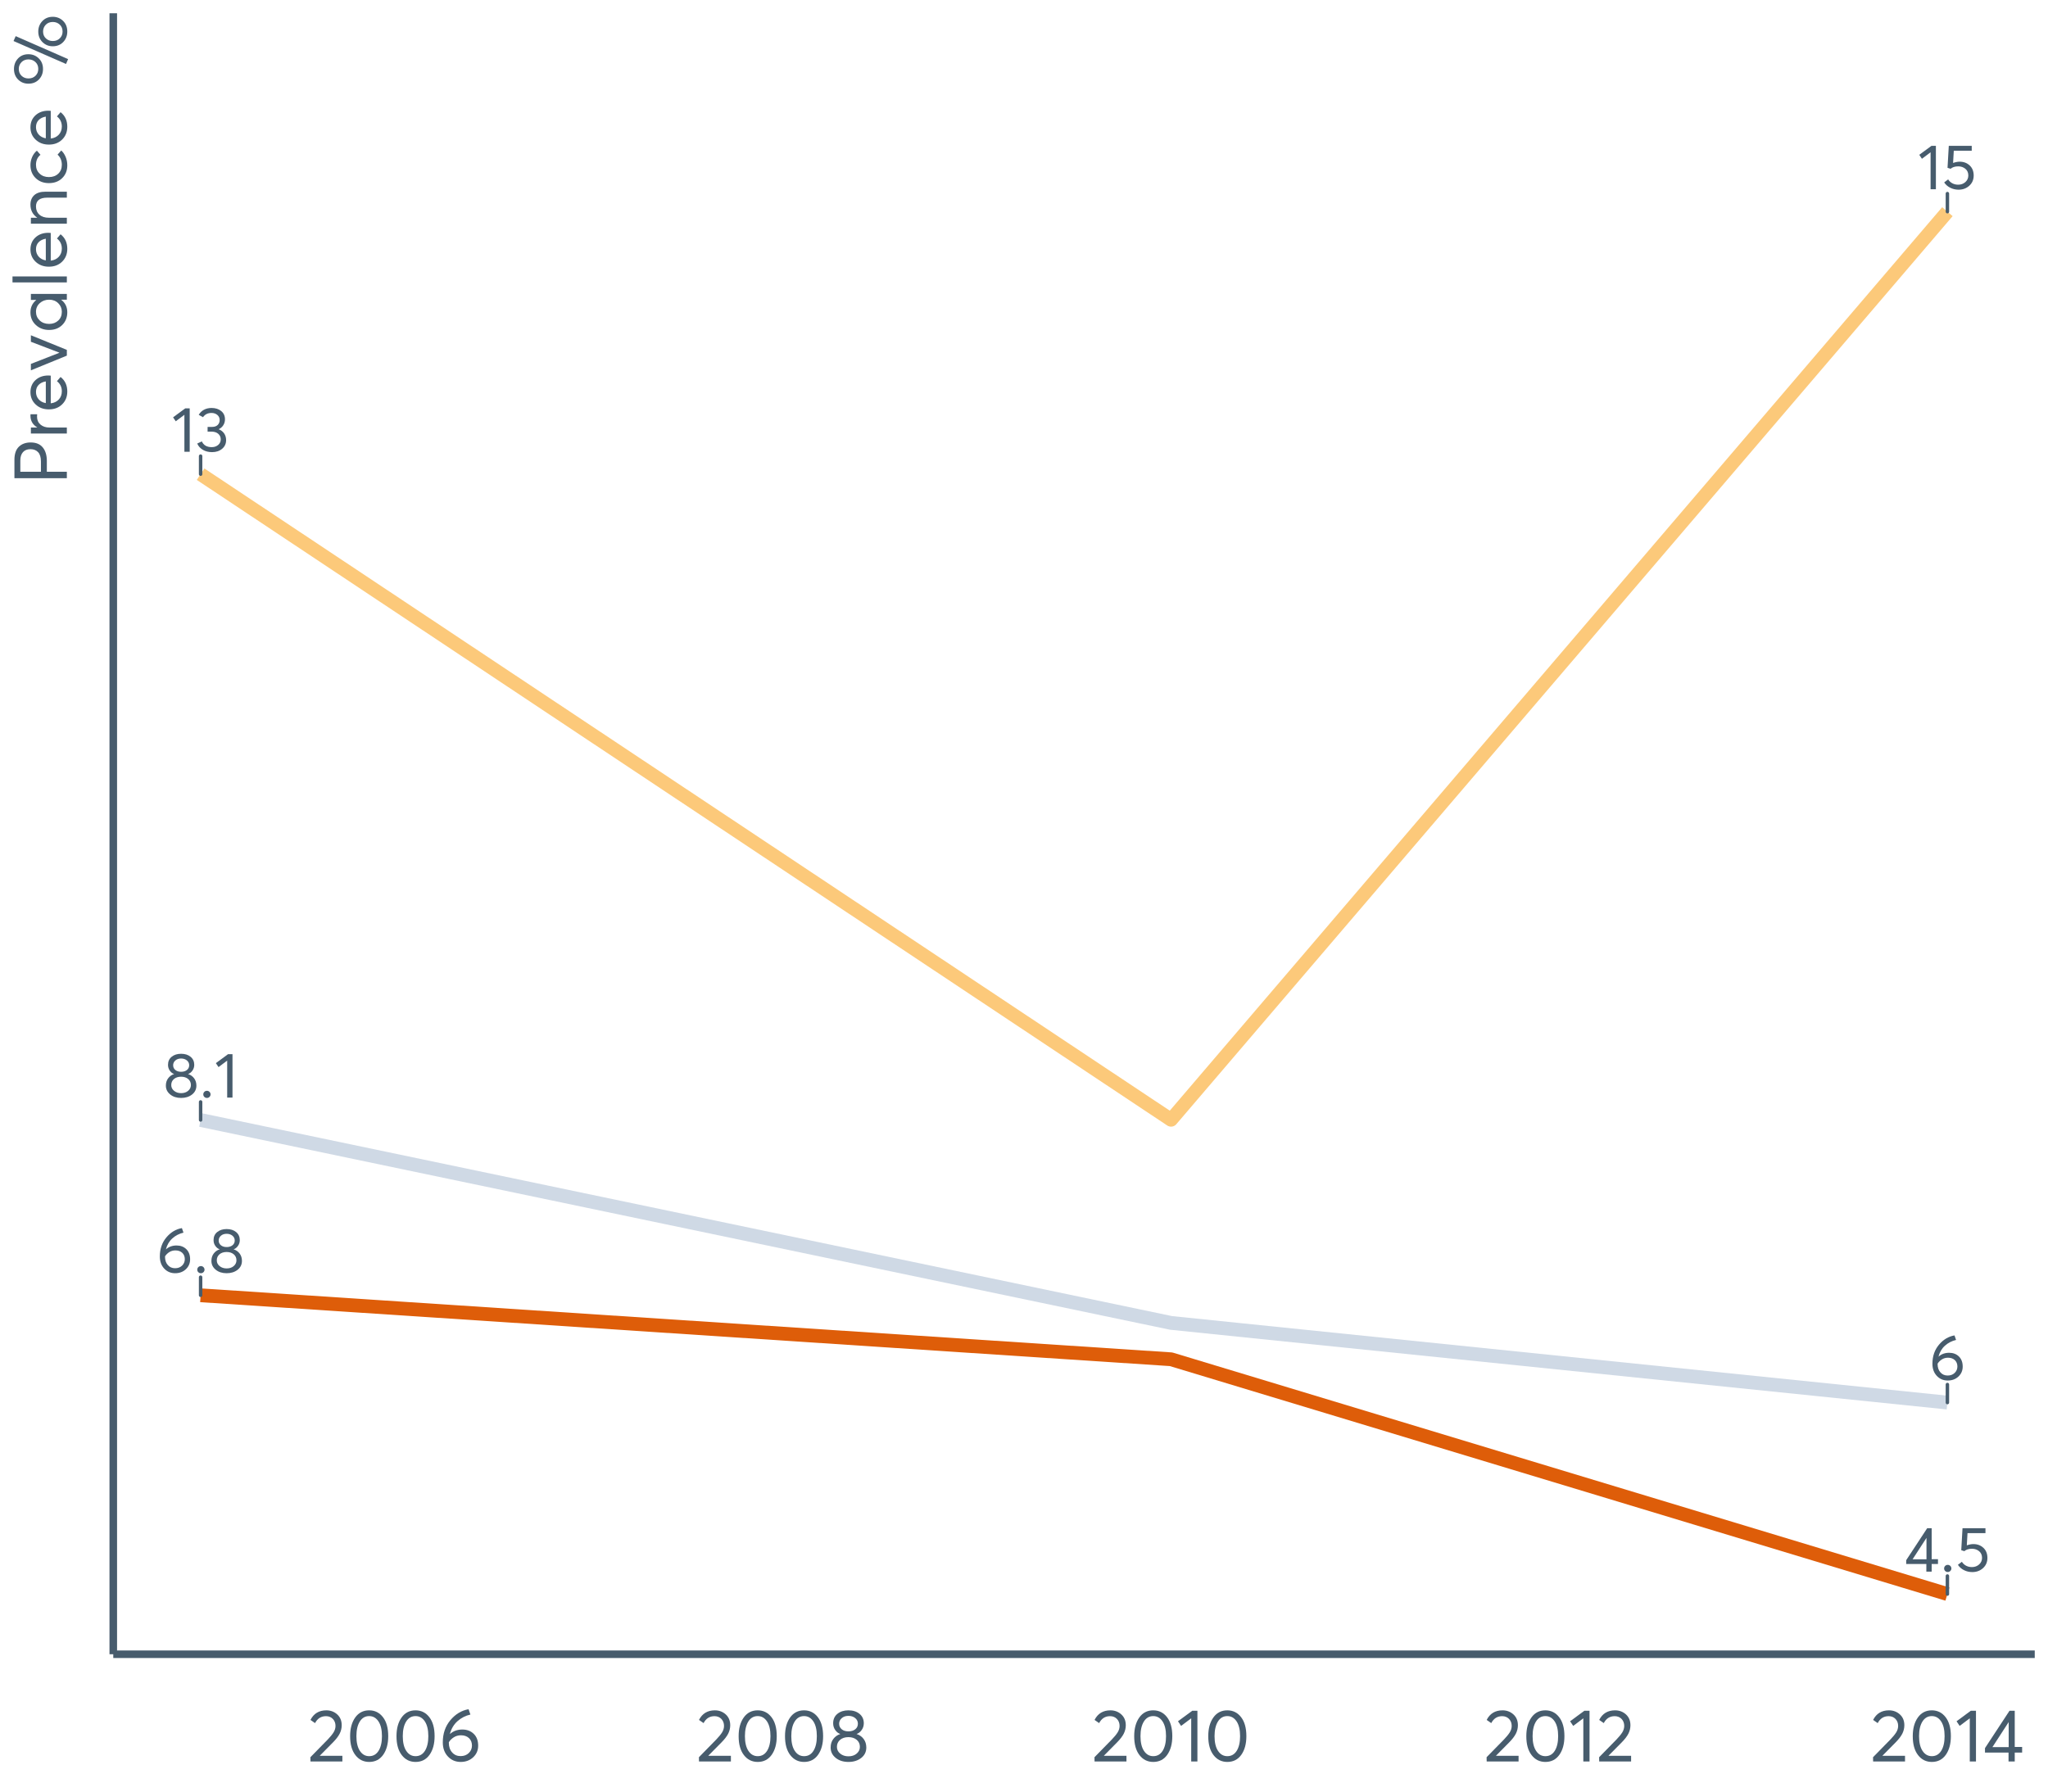 <?xml version="1.0" encoding="UTF-8"?>
<svg xmlns="http://www.w3.org/2000/svg" xmlns:xlink="http://www.w3.org/1999/xlink" width="822.857pt" height="720pt" viewBox="0 0 822.857 720" version="1.1">
<defs>
<g>
<symbol overflow="visible" id="glyph0-0">
<path style="stroke:none;" d="M 10.109 -9.449 C 11.102 -9.125 11.906 -8.559 12.52 -7.746 C 13.125 -6.934 13.43 -5.949 13.434 -4.801 C 13.43 -3.324 12.844 -2.133 11.68 -1.219 C 10.508 -0.305 9.047 0.152 7.289 0.152 C 5.508 0.152 4.043 -0.316 2.895 -1.258 C 1.742 -2.195 1.164 -3.375 1.168 -4.801 C 1.164 -5.949 1.469 -6.934 2.082 -7.746 C 2.688 -8.559 3.484 -9.125 4.469 -9.449 L 4.469 -9.473 C 3.824 -9.672 3.258 -10.113 2.766 -10.793 C 2.273 -11.469 2.027 -12.254 2.031 -13.156 C 2.027 -14.523 2.52 -15.605 3.504 -16.402 C 4.484 -17.195 5.746 -17.594 7.289 -17.598 C 8.863 -17.594 10.137 -17.188 11.109 -16.379 C 12.082 -15.562 12.566 -14.488 12.57 -13.156 C 12.566 -12.273 12.316 -11.492 11.82 -10.805 C 11.32 -10.117 10.75 -9.672 10.109 -9.473 Z M 7.289 -15.695 C 6.34 -15.691 5.566 -15.43 4.977 -14.906 C 4.383 -14.383 4.09 -13.746 4.09 -13.004 C 4.09 -12.203 4.383 -11.566 4.977 -11.086 C 5.566 -10.602 6.34 -10.359 7.289 -10.363 C 8.25 -10.359 9.031 -10.602 9.637 -11.086 C 10.234 -11.566 10.535 -12.203 10.539 -13.004 C 10.535 -13.777 10.227 -14.422 9.609 -14.934 C 8.992 -15.438 8.219 -15.691 7.289 -15.695 Z M 7.289 -1.777 C 8.457 -1.773 9.402 -2.094 10.133 -2.73 C 10.859 -3.363 11.227 -4.129 11.227 -5.027 C 11.227 -6.027 10.859 -6.836 10.133 -7.453 C 9.402 -8.07 8.457 -8.379 7.289 -8.379 C 6.102 -8.379 5.145 -8.07 4.418 -7.453 C 3.691 -6.836 3.328 -6.027 3.328 -5.027 C 3.328 -4.098 3.707 -3.32 4.469 -2.703 C 5.23 -2.082 6.172 -1.773 7.289 -1.777 Z M 7.289 -1.777 "/>
</symbol>
<symbol overflow="visible" id="glyph0-1">
<path style="stroke:none;" d="M 3.074 0.152 C 2.648 0.152 2.297 0.016 2.02 -0.266 C 1.738 -0.543 1.598 -0.879 1.602 -1.27 C 1.598 -1.672 1.738 -2.016 2.02 -2.297 C 2.297 -2.578 2.648 -2.719 3.074 -2.719 C 3.461 -2.719 3.797 -2.578 4.086 -2.297 C 4.371 -2.016 4.516 -1.672 4.52 -1.27 C 4.516 -0.879 4.371 -0.543 4.086 -0.266 C 3.797 0.016 3.461 0.152 3.074 0.152 Z M 3.074 0.152 "/>
</symbol>
<symbol overflow="visible" id="glyph0-2">
<path style="stroke:none;" d="M 5.078 0 L 5.078 -14.855 L 1.602 -12.242 L 0.535 -13.84 L 5.434 -17.445 L 7.211 -17.445 L 7.211 0 Z M 5.078 0 "/>
</symbol>
<symbol overflow="visible" id="glyph0-3">
<path style="stroke:none;" d="M 8.125 -10.996 C 9.715 -10.992 11.02 -10.496 12.039 -9.508 C 13.051 -8.516 13.559 -7.168 13.562 -5.461 C 13.559 -3.852 12.988 -2.512 11.848 -1.445 C 10.703 -0.379 9.266 0.152 7.543 0.152 C 5.777 0.152 4.312 -0.473 3.148 -1.727 C 1.977 -2.977 1.395 -4.594 1.398 -6.578 C 1.395 -9.59 2.266 -12.137 4.012 -14.219 C 5.754 -16.301 7.836 -17.555 10.262 -17.98 L 10.895 -16.152 C 9.199 -15.758 7.719 -14.996 6.449 -13.863 C 5.18 -12.73 4.309 -11.258 3.836 -9.449 L 3.859 -9.449 C 4.992 -10.477 6.414 -10.992 8.125 -10.996 Z M 7.516 -1.855 C 8.668 -1.852 9.609 -2.203 10.336 -2.906 C 11.062 -3.609 11.426 -4.469 11.43 -5.484 C 11.426 -6.551 11.082 -7.406 10.398 -8.051 C 9.711 -8.691 8.793 -9.012 7.645 -9.016 C 6.727 -9.012 5.91 -8.781 5.191 -8.328 C 4.473 -7.867 3.902 -7.301 3.48 -6.629 L 3.48 -6.449 C 3.48 -5.078 3.855 -3.969 4.609 -3.125 C 5.359 -2.273 6.328 -1.852 7.516 -1.855 Z M 7.516 -1.855 "/>
</symbol>
<symbol overflow="visible" id="glyph0-4">
<path style="stroke:none;" d="M 9.348 -9.043 C 10.273 -8.684 11 -8.125 11.527 -7.363 C 12.051 -6.602 12.316 -5.703 12.316 -4.672 C 12.316 -3.246 11.781 -2.086 10.715 -1.191 C 9.648 -0.293 8.305 0.152 6.68 0.152 C 5.238 0.152 3.996 -0.16 2.957 -0.785 C 1.914 -1.41 1.164 -2.246 0.711 -3.301 L 2.566 -4.164 C 3.258 -2.621 4.586 -1.852 6.551 -1.855 C 7.566 -1.852 8.422 -2.145 9.117 -2.73 C 9.812 -3.312 10.16 -4.07 10.16 -5.004 C 10.16 -5.883 9.828 -6.617 9.168 -7.211 C 8.504 -7.801 7.555 -8.098 6.324 -8.102 L 4.875 -8.102 L 4.875 -9.98 L 6.578 -9.98 C 7.625 -9.977 8.41 -10.238 8.938 -10.766 C 9.461 -11.289 9.727 -11.953 9.727 -12.75 C 9.727 -13.594 9.41 -14.277 8.785 -14.805 C 8.156 -15.328 7.379 -15.59 6.449 -15.594 C 4.941 -15.59 3.809 -15.023 3.047 -13.891 L 1.32 -14.832 C 1.789 -15.676 2.473 -16.348 3.363 -16.848 C 4.254 -17.344 5.297 -17.594 6.5 -17.598 C 8.039 -17.594 9.32 -17.184 10.336 -16.367 C 11.352 -15.543 11.859 -14.43 11.859 -13.027 C 11.859 -12.16 11.637 -11.379 11.199 -10.68 C 10.754 -9.973 10.137 -9.434 9.348 -9.066 Z M 9.348 -9.043 "/>
</symbol>
<symbol overflow="visible" id="glyph0-5">
<path style="stroke:none;" d="M 7.238 -11.074 C 8.844 -11.074 10.188 -10.57 11.262 -9.562 C 12.336 -8.555 12.871 -7.203 12.875 -5.512 C 12.871 -3.852 12.289 -2.488 11.121 -1.422 C 9.953 -0.355 8.512 0.176 6.805 0.18 C 5.602 0.176 4.488 -0.078 3.465 -0.594 C 2.438 -1.109 1.621 -1.828 1.016 -2.742 L 2.617 -3.961 C 3.02 -3.301 3.574 -2.777 4.277 -2.398 C 4.98 -2.016 5.77 -1.828 6.652 -1.828 C 7.785 -1.828 8.746 -2.18 9.535 -2.883 C 10.32 -3.586 10.715 -4.469 10.719 -5.535 C 10.715 -6.668 10.32 -7.562 9.535 -8.215 C 8.746 -8.867 7.797 -9.191 6.68 -9.195 C 5.359 -9.191 4.332 -8.871 3.605 -8.227 L 2.363 -8.609 L 2.871 -17.445 L 12.09 -17.445 L 12.09 -15.465 L 4.875 -15.465 L 4.598 -10.566 C 5.559 -10.902 6.438 -11.074 7.238 -11.074 Z M 7.238 -11.074 "/>
</symbol>
<symbol overflow="visible" id="glyph0-6">
<path style="stroke:none;" d="M 8.887 0 L 8.887 -3.074 L 0.789 -3.074 L 0.789 -4.598 L 9.219 -17.445 L 11.023 -17.445 L 11.023 -5.004 L 13.562 -5.004 L 13.562 -3.074 L 11.023 -3.074 L 11.023 0 Z M 3.352 -4.953 L 8.938 -4.953 L 8.938 -13.562 Z M 3.352 -4.953 "/>
</symbol>
<symbol overflow="visible" id="glyph1-0">
<path style="stroke:none;" d="M 4.953 -2.285 L 14.004 -2.285 L 14.004 0 L 1.188 0 L 1.156 -1.719 L 8.129 -8.84 C 9.152 -9.906 9.93 -10.855 10.457 -11.688 C 10.977 -12.516 11.238 -13.387 11.242 -14.301 C 11.238 -15.426 10.883 -16.359 10.176 -17.102 C 9.461 -17.84 8.543 -18.211 7.418 -18.215 C 5.457 -18.211 3.992 -17.281 3.027 -15.426 L 1.188 -16.703 C 2.488 -19.27 4.613 -20.555 7.566 -20.559 C 9.262 -20.555 10.715 -20.012 11.926 -18.926 C 13.129 -17.84 13.734 -16.387 13.734 -14.566 C 13.734 -13.398 13.465 -12.281 12.934 -11.215 C 12.395 -10.145 11.508 -8.977 10.266 -7.715 L 4.953 -2.344 Z M 4.953 -2.285 "/>
</symbol>
<symbol overflow="visible" id="glyph1-1">
<path style="stroke:none;" d="M 9.316 0.18 C 7.039 0.176 5.191 -0.734 3.781 -2.562 C 2.363 -4.391 1.656 -6.93 1.66 -10.176 C 1.656 -13.258 2.34 -15.758 3.707 -17.68 C 5.07 -19.594 6.941 -20.555 9.316 -20.559 C 11.59 -20.555 13.434 -19.641 14.848 -17.812 C 16.262 -15.984 16.969 -13.438 16.969 -10.176 C 16.969 -7.086 16.289 -4.59 14.938 -2.684 C 13.578 -0.777 11.707 0.176 9.316 0.18 Z M 9.316 -2.137 C 10.934 -2.133 12.191 -2.855 13.098 -4.301 C 13.996 -5.746 14.449 -7.703 14.449 -10.176 C 14.449 -12.727 13.977 -14.711 13.039 -16.125 C 12.094 -17.539 10.855 -18.246 9.316 -18.246 C 7.715 -18.246 6.457 -17.516 5.547 -16.062 C 4.637 -14.605 4.184 -12.645 4.184 -10.176 C 4.184 -7.641 4.652 -5.668 5.59 -4.258 C 6.527 -2.84 7.77 -2.133 9.316 -2.137 Z M 9.316 -2.137 "/>
</symbol>
<symbol overflow="visible" id="glyph1-2">
<path style="stroke:none;" d="M 9.492 -12.844 C 11.352 -12.844 12.875 -12.266 14.062 -11.109 C 15.25 -9.953 15.844 -8.375 15.844 -6.379 C 15.844 -4.496 15.176 -2.934 13.84 -1.688 C 12.504 -0.445 10.828 0.176 8.812 0.18 C 6.754 0.176 5.043 -0.555 3.68 -2.016 C 2.312 -3.477 1.629 -5.363 1.633 -7.684 C 1.629 -11.199 2.648 -14.176 4.688 -16.613 C 6.723 -19.043 9.152 -20.508 11.984 -21.004 L 12.727 -18.867 C 10.75 -18.414 9.02 -17.523 7.535 -16.199 C 6.051 -14.871 5.031 -13.148 4.48 -11.035 L 4.508 -11.035 C 5.828 -12.238 7.492 -12.844 9.492 -12.844 Z M 8.781 -2.164 C 10.121 -2.16 11.219 -2.57 12.074 -3.395 C 12.922 -4.215 13.348 -5.219 13.352 -6.406 C 13.348 -7.648 12.945 -8.648 12.148 -9.402 C 11.344 -10.152 10.273 -10.527 8.93 -10.531 C 7.859 -10.527 6.902 -10.262 6.066 -9.73 C 5.223 -9.195 4.555 -8.531 4.062 -7.742 L 4.062 -7.535 C 4.059 -5.934 4.5 -4.637 5.383 -3.648 C 6.262 -2.656 7.395 -2.16 8.781 -2.164 Z M 8.781 -2.164 "/>
</symbol>
<symbol overflow="visible" id="glyph1-3">
<path style="stroke:none;" d="M 11.809 -11.035 C 12.973 -10.656 13.914 -9.996 14.625 -9.047 C 15.336 -8.098 15.691 -6.949 15.695 -5.605 C 15.691 -3.883 15.008 -2.488 13.648 -1.422 C 12.281 -0.355 10.57 0.176 8.516 0.18 C 6.434 0.176 4.723 -0.371 3.379 -1.465 C 2.031 -2.562 1.359 -3.941 1.363 -5.605 C 1.359 -6.949 1.715 -8.098 2.43 -9.047 C 3.141 -9.996 4.07 -10.656 5.223 -11.035 L 5.223 -11.066 C 4.465 -11.301 3.805 -11.816 3.234 -12.609 C 2.66 -13.398 2.371 -14.316 2.375 -15.367 C 2.371 -16.965 2.945 -18.23 4.094 -19.164 C 5.238 -20.09 6.711 -20.555 8.516 -20.559 C 10.352 -20.555 11.84 -20.078 12.977 -19.133 C 14.113 -18.18 14.684 -16.926 14.684 -15.367 C 14.684 -14.336 14.391 -13.422 13.809 -12.621 C 13.223 -11.82 12.555 -11.301 11.809 -11.066 Z M 8.516 -18.336 C 7.402 -18.332 6.504 -18.027 5.812 -17.414 C 5.121 -16.801 4.773 -16.059 4.777 -15.188 C 4.773 -14.258 5.121 -13.512 5.812 -12.949 C 6.504 -12.387 7.402 -12.105 8.516 -12.105 C 9.641 -12.105 10.555 -12.387 11.258 -12.949 C 11.957 -13.512 12.309 -14.258 12.312 -15.188 C 12.309 -16.098 11.949 -16.848 11.227 -17.445 C 10.504 -18.035 9.598 -18.332 8.516 -18.336 Z M 8.516 -2.078 C 9.875 -2.074 10.984 -2.445 11.836 -3.188 C 12.688 -3.93 13.113 -4.824 13.113 -5.875 C 13.113 -7.039 12.688 -7.984 11.836 -8.707 C 10.984 -9.426 9.875 -9.785 8.516 -9.789 C 7.125 -9.785 6.008 -9.426 5.16 -8.707 C 4.309 -7.984 3.883 -7.039 3.887 -5.875 C 3.883 -4.785 4.328 -3.879 5.219 -3.16 C 6.105 -2.434 7.203 -2.074 8.516 -2.078 Z M 8.516 -2.078 "/>
</symbol>
<symbol overflow="visible" id="glyph1-4">
<path style="stroke:none;" d="M 5.934 0 L 5.934 -17.355 L 1.867 -14.301 L 0.621 -16.168 L 6.348 -20.383 L 8.426 -20.383 L 8.426 0 Z M 5.934 0 "/>
</symbol>
<symbol overflow="visible" id="glyph1-5">
<path style="stroke:none;" d="M 10.383 0 L 10.383 -3.59 L 0.918 -3.59 L 0.918 -5.371 L 10.77 -20.383 L 12.875 -20.383 L 12.875 -5.844 L 15.844 -5.844 L 15.844 -3.59 L 12.875 -3.59 L 12.875 0 Z M 3.914 -5.785 L 10.441 -5.785 L 10.441 -15.844 Z M 3.914 -5.785 "/>
</symbol>
<symbol overflow="visible" id="glyph2-0">
<path style="stroke:none;" d="M 0 -2.672 L -21.062 -2.672 L -21.062 -10.059 C -21.059 -12.406 -20.465 -14.156 -19.281 -15.305 C -18.094 -16.453 -16.512 -17.027 -14.535 -17.027 C -12.379 -17.027 -10.758 -16.359 -9.672 -15.023 C -8.582 -13.688 -8.039 -11.883 -8.039 -9.613 L -8.039 -5.25 L 0 -5.25 Z M -10.414 -5.25 L -10.414 -9.375 C -10.41 -11.055 -10.785 -12.297 -11.539 -13.109 C -12.289 -13.918 -13.309 -14.324 -14.598 -14.328 C -15.918 -14.324 -16.934 -13.926 -17.637 -13.125 C -18.34 -12.324 -18.691 -11.211 -18.691 -9.789 L -18.691 -5.25 Z M -10.414 -5.25 "/>
</symbol>
<symbol overflow="visible" id="glyph2-1">
<path style="stroke:none;" d="M -14.625 -9.434 C -14.625 -9.73 -14.613 -9.926 -14.598 -10.027 L -11.926 -10.027 C -11.961 -9.59 -11.98 -9.273 -11.984 -9.078 C -11.98 -7.73 -11.516 -6.664 -10.59 -5.875 C -9.656 -5.082 -8.453 -4.688 -6.973 -4.688 L 0 -4.688 L 0 -2.285 L -14.449 -2.285 L -14.449 -4.688 L -11.895 -4.688 L -11.895 -4.719 C -13.715 -5.84 -14.625 -7.414 -14.625 -9.434 Z M -14.625 -9.434 "/>
</symbol>
<symbol overflow="visible" id="glyph2-2">
<path style="stroke:none;" d="M -7.445 -15.012 C -7.285 -15.012 -7.078 -15 -6.824 -14.98 L -6.469 -14.953 L -6.469 -3.828 C -5.121 -3.98 -4.039 -4.5 -3.23 -5.383 C -2.418 -6.262 -2.016 -7.355 -2.016 -8.664 C -2.016 -10.34 -2.668 -11.695 -3.977 -12.727 L -2.523 -14.418 C -0.723 -13.012 0.176 -11.062 0.18 -8.574 C 0.176 -6.492 -0.508 -4.777 -1.883 -3.426 C -3.254 -2.07 -5.031 -1.395 -7.211 -1.395 C -9.363 -1.395 -11.137 -2.051 -12.531 -3.367 C -13.926 -4.68 -14.625 -6.328 -14.625 -8.309 C -14.625 -10.305 -13.949 -11.918 -12.605 -13.156 C -11.258 -14.391 -9.539 -15.012 -7.445 -15.012 Z M -11.332 -11.242 C -12.043 -10.508 -12.398 -9.566 -12.402 -8.422 C -12.398 -7.273 -12.047 -6.293 -11.348 -5.473 C -10.641 -4.652 -9.676 -4.133 -8.453 -3.914 L -8.453 -12.637 C -9.66 -12.438 -10.621 -11.973 -11.332 -11.242 Z M -11.332 -11.242 "/>
</symbol>
<symbol overflow="visible" id="glyph2-3">
<path style="stroke:none;" d="M -14.449 -12.191 L -14.449 -14.805 L 0 -8.93 L 0 -6.617 L -14.449 -0.711 L -14.449 -3.293 L -3.055 -7.742 L -3.055 -7.832 Z M -14.449 -12.191 "/>
</symbol>
<symbol overflow="visible" id="glyph2-4">
<path style="stroke:none;" d="M -14.449 -13.5 L -14.449 -15.902 L 0 -15.902 L 0 -13.586 L -2.285 -13.586 L -2.285 -13.559 C -0.645 -12.332 0.176 -10.648 0.18 -8.516 C 0.176 -6.473 -0.492 -4.781 -1.836 -3.441 C -3.18 -2.094 -4.941 -1.422 -7.121 -1.426 C -9.254 -1.422 -11.039 -2.09 -12.473 -3.426 C -13.906 -4.758 -14.625 -6.445 -14.625 -8.484 C -14.625 -10.539 -13.844 -12.199 -12.281 -13.469 L -12.281 -13.5 Z M -2.016 -8.723 C -2.016 -10.062 -2.492 -11.207 -3.453 -12.16 C -4.41 -13.105 -5.633 -13.582 -7.117 -13.586 C -8.598 -13.582 -9.848 -13.121 -10.871 -12.207 C -11.887 -11.285 -12.398 -10.133 -12.402 -8.75 C -12.398 -7.363 -11.91 -6.203 -10.934 -5.266 C -9.953 -4.324 -8.68 -3.855 -7.121 -3.855 C -5.633 -3.855 -4.41 -4.305 -3.453 -5.203 C -2.492 -6.102 -2.016 -7.273 -2.016 -8.723 Z M -2.016 -8.723 "/>
</symbol>
<symbol overflow="visible" id="glyph2-5">
<path style="stroke:none;" d="M 0 -2.492 L -21.836 -2.492 L -21.836 -4.895 L 0 -4.895 Z M 0 -2.492 "/>
</symbol>
<symbol overflow="visible" id="glyph2-6">
<path style="stroke:none;" d="M -14.625 -9.969 C -14.625 -11.566 -14.113 -12.832 -13.098 -13.766 C -12.074 -14.691 -10.566 -15.156 -8.574 -15.16 L 0 -15.16 L 0 -12.758 L -7.891 -12.758 C -10.895 -12.754 -12.398 -11.578 -12.402 -9.227 C -12.398 -7.84 -11.938 -6.738 -11.02 -5.918 C -10.098 -5.098 -8.828 -4.688 -7.211 -4.688 L 0 -4.688 L 0 -2.285 L -14.449 -2.285 L -14.449 -4.688 L -11.926 -4.688 L -11.926 -4.719 C -13.723 -5.98 -14.625 -7.73 -14.625 -9.969 Z M -14.625 -9.969 "/>
</symbol>
<symbol overflow="visible" id="glyph2-7">
<path style="stroke:none;" d="M 0.18 -8.543 C 0.176 -6.445 -0.508 -4.727 -1.883 -3.395 C -3.254 -2.059 -5.031 -1.395 -7.207 -1.395 C -9.383 -1.395 -11.16 -2.07 -12.547 -3.426 C -13.93 -4.777 -14.625 -6.512 -14.625 -8.633 C -14.625 -9.734 -14.402 -10.809 -13.957 -11.852 C -13.512 -12.887 -12.871 -13.754 -12.043 -14.449 L -10.59 -12.785 C -11.793 -11.816 -12.398 -10.469 -12.402 -8.75 C -12.398 -7.305 -11.914 -6.125 -10.945 -5.207 C -9.977 -4.285 -8.73 -3.824 -7.211 -3.828 C -5.664 -3.824 -4.41 -4.281 -3.453 -5.191 C -2.492 -6.098 -2.016 -7.281 -2.016 -8.75 C -2.016 -10.43 -2.59 -11.797 -3.738 -12.844 L -2.254 -14.508 C -1.539 -13.875 -0.957 -13.031 -0.504 -11.984 C -0.051 -10.934 0.176 -9.789 0.18 -8.543 Z M 0.18 -8.543 "/>
</symbol>
<symbol overflow="visible" id="glyph2-8">
<path style="stroke:none;" d=""/>
</symbol>
<symbol overflow="visible" id="glyph2-9">
<path style="stroke:none;" d="M 0.504 -11.215 L -0.328 -9.258 L -21.418 -18.48 L -20.559 -20.441 Z M -9.582 -7.238 C -9.578 -5.574 -10.121 -4.176 -11.211 -3.039 C -12.297 -1.902 -13.715 -1.336 -15.457 -1.336 C -17.078 -1.336 -18.445 -1.883 -19.566 -2.98 C -20.68 -4.078 -21.238 -5.496 -21.242 -7.238 C -21.238 -8.895 -20.707 -10.301 -19.641 -11.449 C -18.57 -12.598 -17.176 -13.172 -15.457 -13.172 C -13.812 -13.172 -12.422 -12.617 -11.285 -11.508 C -10.148 -10.398 -9.578 -8.973 -9.582 -7.238 Z M -11.48 -7.27 C -11.477 -8.395 -11.859 -9.312 -12.621 -10.027 C -13.383 -10.734 -14.316 -11.09 -15.426 -11.094 C -16.57 -11.09 -17.504 -10.719 -18.23 -9.98 C -18.949 -9.238 -19.312 -8.336 -19.312 -7.27 C -19.312 -6.141 -18.941 -5.219 -18.199 -4.508 C -17.457 -3.793 -16.531 -3.438 -15.426 -3.441 C -14.258 -3.438 -13.309 -3.805 -12.578 -4.539 C -11.844 -5.27 -11.477 -6.18 -11.48 -7.27 Z M 0.18 -22.281 C 0.176 -20.617 -0.367 -19.219 -1.453 -18.082 C -2.539 -16.941 -3.941 -16.371 -5.668 -16.375 C -7.285 -16.371 -8.66 -16.926 -9.789 -18.035 C -10.914 -19.145 -11.477 -20.559 -11.48 -22.281 C -11.477 -23.941 -10.934 -25.344 -9.848 -26.492 C -8.758 -27.637 -7.363 -28.211 -5.668 -28.215 C -4.02 -28.211 -2.637 -27.664 -1.512 -26.566 C -0.387 -25.469 0.176 -24.039 0.18 -22.281 Z M -1.719 -22.281 C -1.715 -23.426 -2.094 -24.355 -2.848 -25.066 C -3.598 -25.777 -4.527 -26.133 -5.637 -26.137 C -6.801 -26.133 -7.742 -25.762 -8.469 -25.023 C -9.188 -24.277 -9.551 -23.363 -9.551 -22.281 C -9.551 -21.152 -9.172 -20.238 -8.422 -19.535 C -7.668 -18.832 -6.742 -18.48 -5.637 -18.48 C -4.488 -18.48 -3.547 -18.844 -2.816 -19.578 C -2.082 -20.305 -1.715 -21.207 -1.719 -22.281 Z M -1.719 -22.281 "/>
</symbol>
</g>
<clipPath id="clip1">
  <path d="M 45.512 5.328 L 818.531 5.328 L 818.531 665.805 L 45.512 665.805 Z M 45.512 5.328 "/>
</clipPath>
</defs>
<g id="surface43493">
<g clip-path="url(#clip1)" clip-rule="nonzero">
<path style="fill:none;stroke-width:5.532;stroke-linecap:butt;stroke-linejoin:round;stroke:rgb(98.824%,78.824%,47.843%);stroke-opacity:1;stroke-miterlimit:10;" d="M 80.602 190.566 L 470.512 450.008 L 782.438 85.066 "/>
<path style="fill:none;stroke-width:5.532;stroke-linecap:butt;stroke-linejoin:round;stroke:rgb(87.059%,36.471%,3.529%);stroke-opacity:1;stroke-miterlimit:10;" d="M 80.602 520.543 L 470.512 546.258 L 782.438 640.621 "/>
<path style="fill:none;stroke-width:5.532;stroke-linecap:butt;stroke-linejoin:round;stroke:rgb(81.176%,85.098%,89.804%);stroke-opacity:1;stroke-miterlimit:10;" d="M 80.602 450.102 L 470.512 531.648 L 782.438 563.664 "/>
<path style="fill:none;stroke-width:1.383;stroke-linecap:round;stroke-linejoin:round;stroke:rgb(27.843%,36.078%,42.745%);stroke-opacity:1;stroke-miterlimit:10;" d="M 80.602 442.836 L 80.602 450.102 "/>
<g style="fill:rgb(27.843%,36.078%,42.745%);fill-opacity:1;">
  <use xlink:href="#glyph0-0" x="65.477" y="441.086"/>
  <use xlink:href="#glyph0-1" x="80.079" y="441.086"/>
  <use xlink:href="#glyph0-2" x="86.2" y="441.086"/>
</g>
<path style="fill:none;stroke-width:1.383;stroke-linecap:round;stroke-linejoin:round;stroke:rgb(27.843%,36.078%,42.745%);stroke-opacity:1;stroke-miterlimit:10;" d="M 782.438 556.398 L 782.438 563.664 "/>
<g style="fill:rgb(27.843%,36.078%,42.745%);fill-opacity:1;">
  <use xlink:href="#glyph0-3" x="775.023" y="554.648"/>
</g>
<path style="fill:none;stroke-width:1.383;stroke-linecap:round;stroke-linejoin:round;stroke:rgb(27.843%,36.078%,42.745%);stroke-opacity:1;stroke-miterlimit:10;" d="M 80.602 183.301 L 80.602 190.566 "/>
<g style="fill:rgb(27.843%,36.078%,42.745%);fill-opacity:1;">
  <use xlink:href="#glyph0-2" x="69.008" y="181.551"/>
  <use xlink:href="#glyph0-4" x="78.531" y="181.551"/>
</g>
<path style="fill:none;stroke-width:1.383;stroke-linecap:round;stroke-linejoin:round;stroke:rgb(27.843%,36.078%,42.745%);stroke-opacity:1;stroke-miterlimit:10;" d="M 782.438 77.801 L 782.438 85.066 "/>
<g style="fill:rgb(27.843%,36.078%,42.745%);fill-opacity:1;">
  <use xlink:href="#glyph0-2" x="770.602" y="76.051"/>
  <use xlink:href="#glyph0-5" x="780.125" y="76.051"/>
</g>
<path style="fill:none;stroke-width:1.383;stroke-linecap:round;stroke-linejoin:round;stroke:rgb(27.843%,36.078%,42.745%);stroke-opacity:1;stroke-miterlimit:10;" d="M 80.602 513.277 L 80.602 520.543 "/>
<g style="fill:rgb(27.843%,36.078%,42.745%);fill-opacity:1;">
  <use xlink:href="#glyph0-3" x="62.824" y="511.527"/>
  <use xlink:href="#glyph0-1" x="77.656" y="511.527"/>
  <use xlink:href="#glyph0-0" x="83.776" y="511.527"/>
</g>
<path style="fill:none;stroke-width:1.383;stroke-linecap:round;stroke-linejoin:round;stroke:rgb(27.843%,36.078%,42.745%);stroke-opacity:1;stroke-miterlimit:10;" d="M 782.438 633.355 L 782.438 640.621 "/>
<g style="fill:rgb(27.843%,36.078%,42.745%);fill-opacity:1;">
  <use xlink:href="#glyph0-6" x="765.094" y="631.605"/>
  <use xlink:href="#glyph0-1" x="779.519" y="631.605"/>
  <use xlink:href="#glyph0-5" x="785.639" y="631.605"/>
</g>
</g>
<path style="fill:none;stroke-width:3.043;stroke-linecap:butt;stroke-linejoin:round;stroke:rgb(27.843%,36.078%,42.745%);stroke-opacity:1;stroke-miterlimit:10;" d="M 45.512 664.805 L 45.512 5.328 "/>
<path style="fill:none;stroke-width:3.043;stroke-linecap:butt;stroke-linejoin:round;stroke:rgb(27.843%,36.078%,42.745%);stroke-opacity:1;stroke-miterlimit:10;" d="M 45.512 664.805 L 817.531 664.805 "/>
<g style="fill:rgb(27.843%,36.078%,42.745%);fill-opacity:1;">
  <use xlink:href="#glyph1-0" x="123.559" y="707.902"/>
  <use xlink:href="#glyph1-1" x="139.015" y="707.902"/>
  <use xlink:href="#glyph1-1" x="157.646" y="707.902"/>
  <use xlink:href="#glyph1-2" x="176.276" y="707.902"/>
</g>
<g style="fill:rgb(27.843%,36.078%,42.745%);fill-opacity:1;">
  <use xlink:href="#glyph1-0" x="279.66" y="707.902"/>
  <use xlink:href="#glyph1-1" x="295.116" y="707.902"/>
  <use xlink:href="#glyph1-1" x="313.747" y="707.902"/>
  <use xlink:href="#glyph1-3" x="332.378" y="707.902"/>
</g>
<g style="fill:rgb(27.843%,36.078%,42.745%);fill-opacity:1;">
  <use xlink:href="#glyph1-0" x="438.59" y="707.902"/>
  <use xlink:href="#glyph1-1" x="454.046" y="707.902"/>
  <use xlink:href="#glyph1-4" x="472.677" y="707.902"/>
  <use xlink:href="#glyph1-1" x="483.802" y="707.902"/>
</g>
<g style="fill:rgb(27.843%,36.078%,42.745%);fill-opacity:1;">
  <use xlink:href="#glyph1-0" x="596.137" y="707.902"/>
  <use xlink:href="#glyph1-1" x="611.593" y="707.902"/>
  <use xlink:href="#glyph1-4" x="630.224" y="707.902"/>
  <use xlink:href="#glyph1-0" x="641.349" y="707.902"/>
</g>
<g style="fill:rgb(27.843%,36.078%,42.745%);fill-opacity:1;">
  <use xlink:href="#glyph1-0" x="751.406" y="707.902"/>
  <use xlink:href="#glyph1-1" x="766.863" y="707.902"/>
  <use xlink:href="#glyph1-4" x="785.493" y="707.902"/>
  <use xlink:href="#glyph1-5" x="796.618" y="707.902"/>
</g>
<g style="fill:rgb(27.843%,36.078%,42.745%);fill-opacity:1;">
  <use xlink:href="#glyph2-0" x="26.859" y="194.84"/>
  <use xlink:href="#glyph2-1" x="26.859" y="176.506"/>
  <use xlink:href="#glyph2-2" x="26.859" y="165.915"/>
  <use xlink:href="#glyph2-3" x="26.859" y="149.539"/>
  <use xlink:href="#glyph2-4" x="26.859" y="134.023"/>
  <use xlink:href="#glyph2-5" x="26.859" y="115.986"/>
  <use xlink:href="#glyph2-2" x="26.859" y="108.569"/>
  <use xlink:href="#glyph2-6" x="26.859" y="92.193"/>
  <use xlink:href="#glyph2-7" x="26.859" y="74.987"/>
  <use xlink:href="#glyph2-2" x="26.859" y="59.501"/>
  <use xlink:href="#glyph2-8" x="26.859" y="43.125"/>
  <use xlink:href="#glyph2-9" x="26.859" y="34.966"/>
</g>
</g>
</svg>
